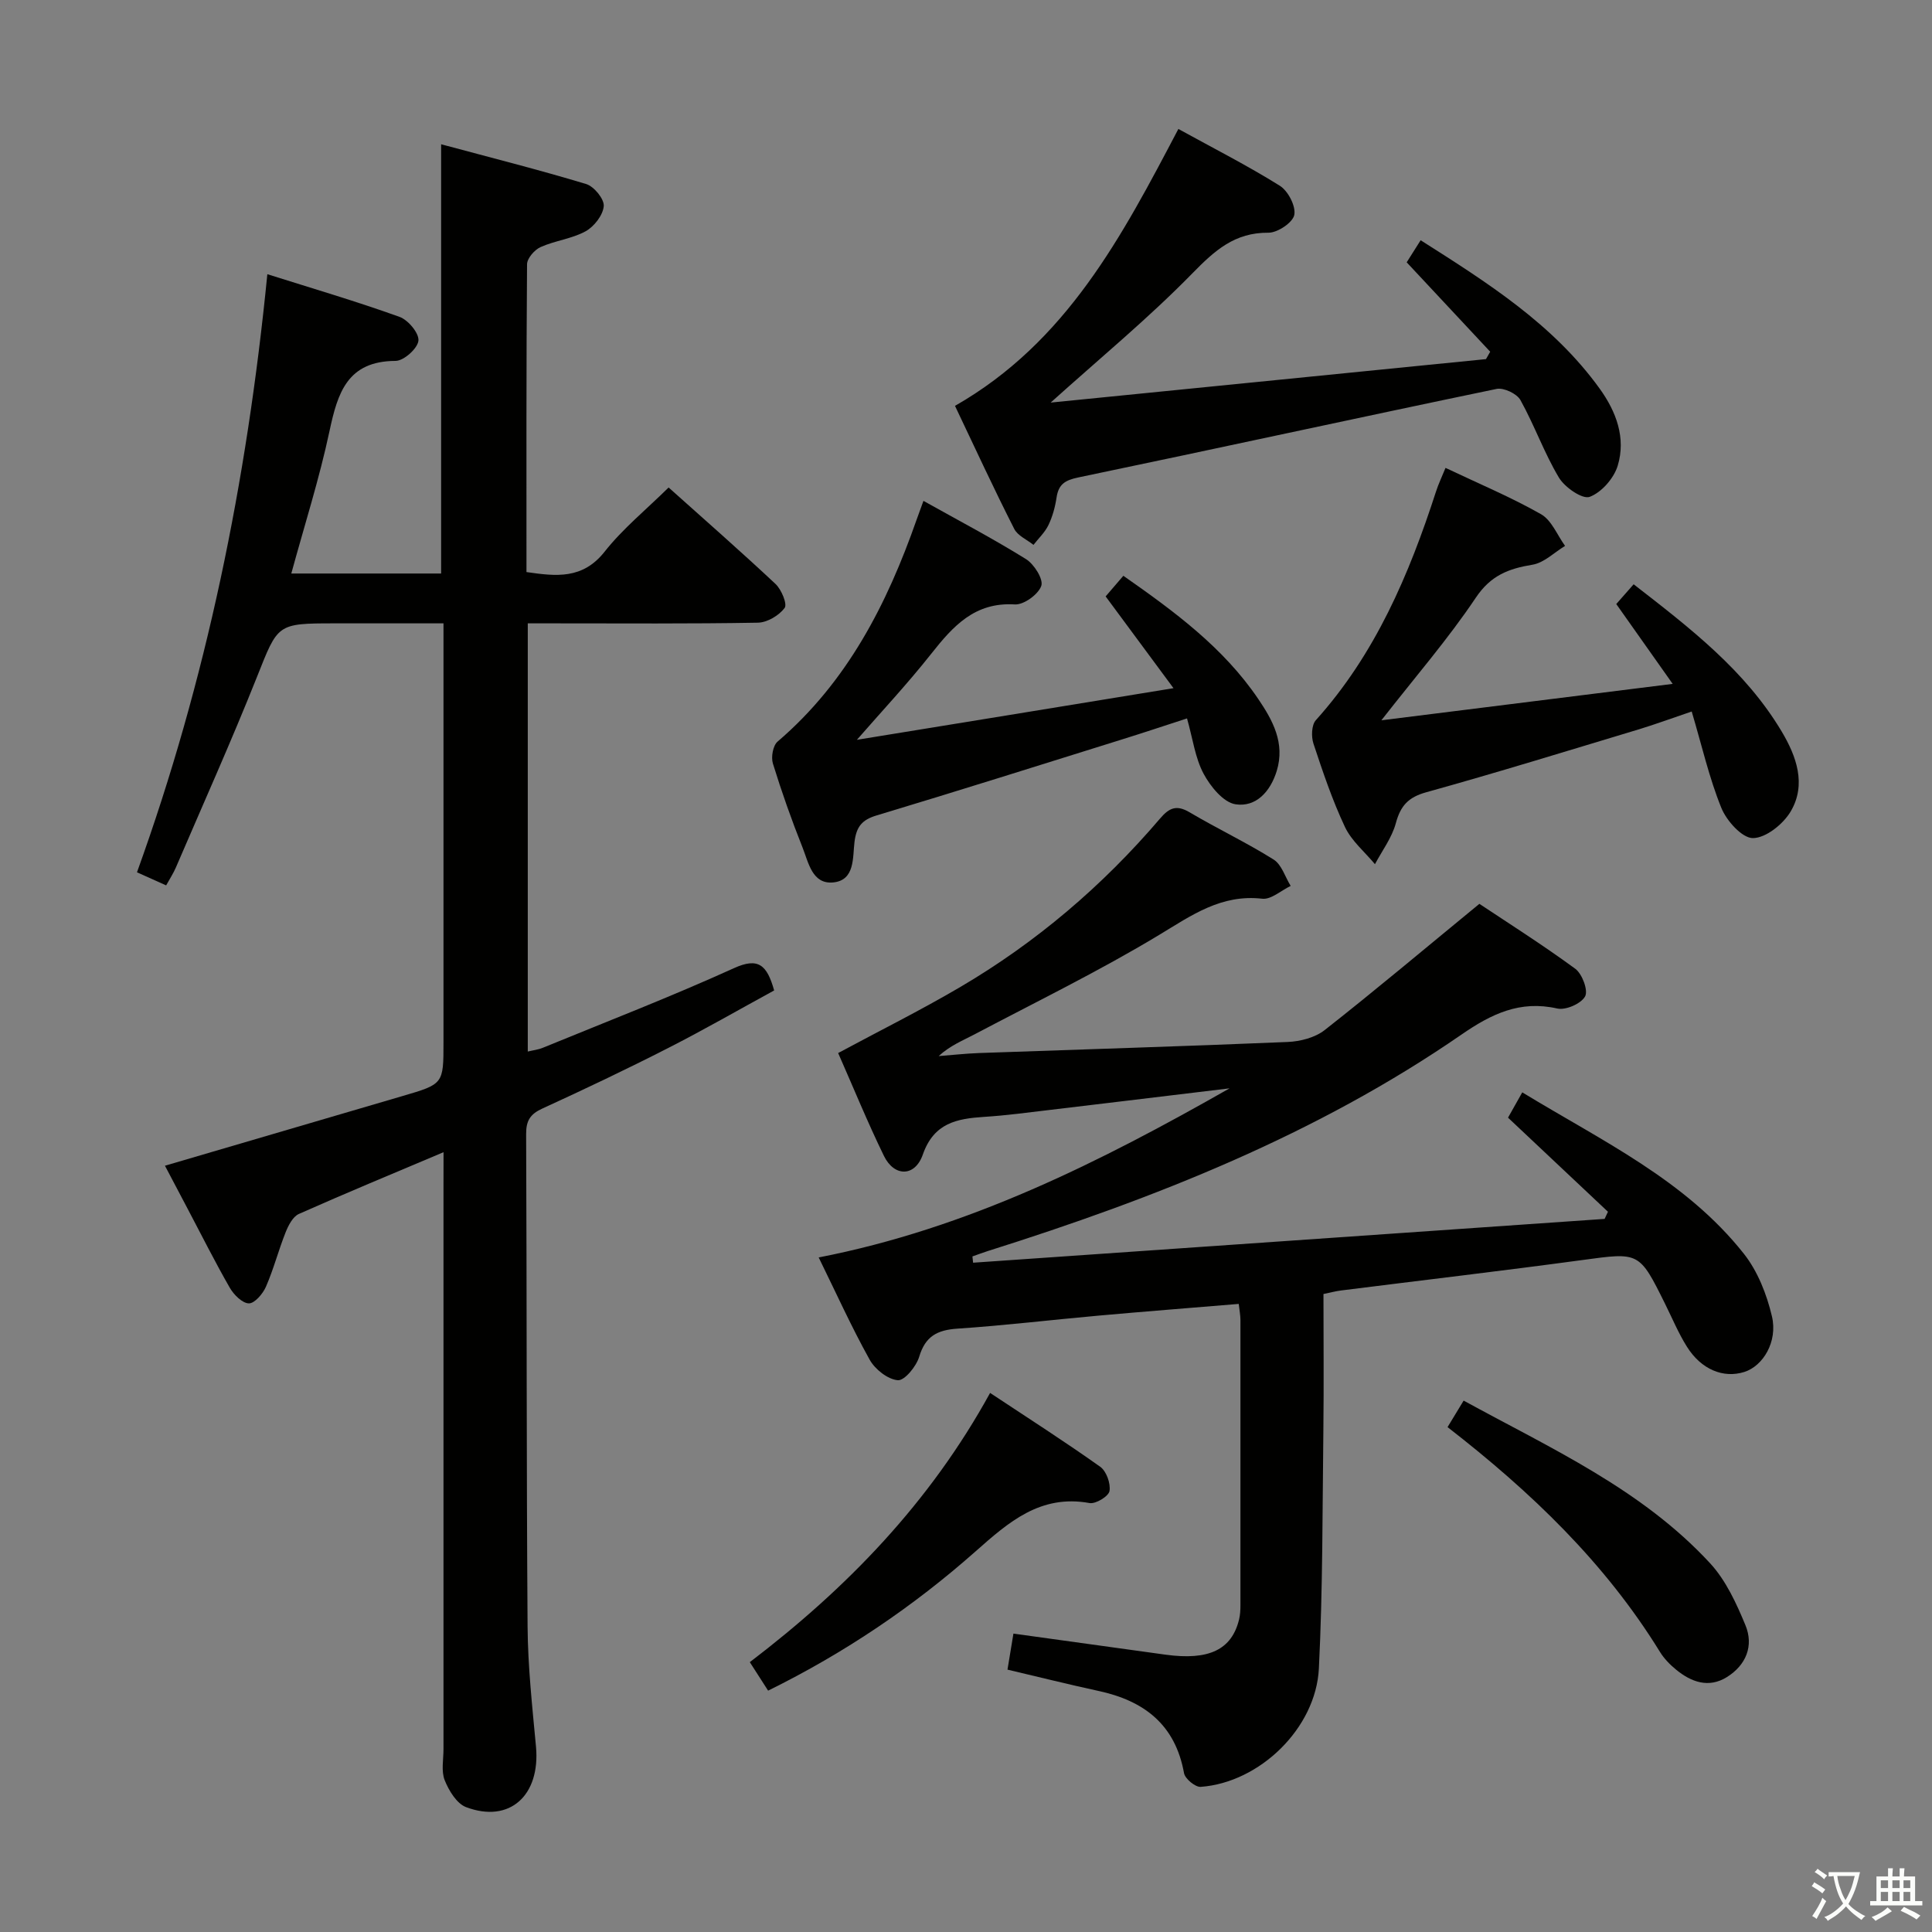 <svg enable-background="new 0 0 400 400" viewBox="0 0 400 400" xmlns="http://www.w3.org/2000/svg"><rect x="0" y="0" width="400" height="400" fill="#808080" stroke="none"/><path d="m377.9 391.2c-.2.3-.4.5-.6.8-.7-.6-1.4-1-2.2-1.5.2-.3.4-.5.5-.8.6.4 1.4.8 2.3 1.5zm-1.8 6.1c-.2-.2-.5-.4-.9-.6.4-.6.8-1.2 1.2-1.9s.7-1.3.9-1.9c.3.3.5.5.8.7-.7 1.3-1.4 2.6-2 3.7zm2.2-9c-.3.3-.5.5-.6.8-.6-.6-1.3-1.1-2-1.5.3-.3.5-.5.6-.7.6.5 1.3.9 2 1.4zm.3.2v-.9h2 4.5c-.3 1.3-.6 2.5-1 3.6s-.9 2.1-1.4 3c.4.5 1 1 1.6 1.4s1.2.8 1.9 1.1c-.3.2-.5.4-.8.8-.4-.3-1-.7-1.6-1.2s-1.2-1.1-1.6-1.6c-.5.6-1.1 1.1-1.7 1.6s-1.4.9-2.1 1.4c-.1-.3-.3-.5-.7-.8.6-.2 1.2-.5 1.9-1s1.4-1.1 2-1.8c-.5-.8-.9-1.6-1.2-2.5s-.6-2-.8-3.2c-.4.1-.7.1-1 .1zm2.5 2.7c.3 1 .7 1.7 1 2.2.3-.5.6-1.1 1-2s.6-1.9.9-3h-3.2-.4c.1.9.3 1.8.7 2.8z" fill="#fbfcfa"/><path d="m396.5 388.5v1.5 3.6h1.5v.9c-.4 0-1 0-1.7 0h-7.9c-.5 0-.9 0-1.2 0v-.9h1.3v-3.5c0-.7 0-1.2 0-1.6h2.4c0-.8 0-1.4 0-1.7h1c0 .3-.1.8-.1 1.7h1.5c0-.8 0-1.4 0-1.7h1c0 .3-.1.9-.1 1.7zm-8.2 9.2c-.2-.3-.5-.5-.8-.8.8-.3 1.4-.6 1.9-.9s1-.7 1.4-1.1c.3.3.6.5.9.8-1.6 1-2.8 1.6-3.4 2zm2.6-6.8v-1.6h-1.5v1.6zm0 2.7v-1.9h-1.5v1.9zm2.4-2.7v-1.6h-1.5v1.6zm0 2.7v-1.9h-1.5v1.9zm.2 2 .7-.8c.4.2.9.5 1.6.8s1.3.7 1.8 1c-.3.3-.5.5-.8.8-.4-.3-1.5-1-3.3-1.8zm2-4.7v-1.6h-1.4v1.6zm0 2.7v-1.9h-1.4v1.9z" fill="#fbfcfa"/><g fill="#010100"><path d="m91.83 238.55c-10.52 4.45-20.3 8.49-29.96 12.79-1.25.56-2.18 2.39-2.75 3.83-1.47 3.7-2.47 7.59-4.06 11.23-.64 1.47-2.34 3.46-3.53 3.45-1.35-.02-3.11-1.77-3.94-3.21-3.06-5.33-5.82-10.84-8.69-16.28-1.55-2.94-3.1-5.88-4.75-9.01 16.48-4.84 32.82-9.63 49.16-14.42 8.51-2.49 8.51-2.49 8.51-11.16 0-26.83 0-53.65 0-80.48 0-1.81 0-3.62 0-6.23-7.75 0-15.16 0-22.58 0-11.97 0-11.67.12-16.05 11.12-5.28 13.26-11.14 26.29-16.77 39.41-.51 1.2-1.24 2.3-2.02 3.72-1.93-.87-3.71-1.67-6.04-2.71 14.37-39.79 22.75-80.77 26.99-123.83 9.31 2.94 18.43 5.62 27.36 8.83 1.79.64 4.09 3.39 3.92 4.94-.17 1.61-3.03 4.17-4.72 4.18-9.98.03-12 6.59-13.69 14.53-2.1 9.85-5.18 19.5-7.91 29.49h31.02c0-29.28 0-58.47 0-88.87 10.1 2.72 20.13 5.24 30.02 8.23 1.63.49 3.77 3.1 3.65 4.57-.15 1.87-1.99 4.24-3.75 5.21-2.84 1.56-6.32 1.93-9.32 3.27-1.26.56-2.8 2.33-2.81 3.56-.17 21.15-.12 42.3-.12 63.73 6.16.89 11.62 1.54 16.18-4.22 3.78-4.79 8.63-8.73 13.25-13.29 7.41 6.64 14.89 13.18 22.14 19.98 1.22 1.15 2.47 4.17 1.88 4.96-1.18 1.57-3.61 3.02-5.55 3.05-13.99.25-27.99.14-41.99.14-1.79 0-3.58 0-5.64 0v88.65c1.07-.26 2.15-.38 3.12-.78 13.22-5.42 26.56-10.58 39.56-16.48 5.08-2.31 6.85-.65 8.33 4.61-7.19 3.92-14.48 8.12-21.96 11.93-8.58 4.38-17.29 8.52-26.05 12.53-2.51 1.15-3.35 2.52-3.34 5.25.15 33.99.06 67.98.3 101.97.06 8.29.97 16.59 1.74 24.87.93 10.12-5.45 15.94-14.47 12.54-1.94-.73-3.57-3.42-4.43-5.57-.75-1.88-.25-4.27-.25-6.44-.01-38.82 0-77.65 0-116.47.01-1.98.01-3.97.01-7.12z"/><path d="m208.59 345.68c.43-2.61.82-4.98 1.23-7.46 10.82 1.5 21.14 2.94 31.47 4.36 9 1.24 13.73-1.02 15.25-7.3.23-.96.28-1.98.28-2.97.01-19.67.01-39.33 0-59 0-.96-.19-1.92-.35-3.35-9.82.82-19.39 1.56-28.96 2.42-9.76.87-19.51 2.05-29.28 2.7-4.19.28-6.65 1.58-7.92 5.82-.6 2-3.03 4.97-4.42 4.86-2.09-.17-4.72-2.25-5.83-4.24-3.78-6.79-6.98-13.89-10.56-21.18 31.03-6.04 58.33-19.8 85.07-35.01-14.64 1.76-29.27 3.53-43.91 5.27-2.31.27-4.63.49-6.95.64-5.59.37-10.36 1.24-12.65 7.8-1.64 4.68-5.94 4.63-8.06.26-3.41-7-6.36-14.23-9.47-21.28 8.59-4.62 17.04-8.83 25.17-13.6 15.78-9.26 29.57-21 41.45-34.92 1.95-2.29 3.45-2.92 6.18-1.3 5.71 3.38 11.74 6.23 17.36 9.76 1.66 1.04 2.38 3.6 3.53 5.46-1.97.94-4.05 2.86-5.88 2.65-8.48-.97-14.58 3.4-21.36 7.5-12.36 7.46-25.39 13.81-38.17 20.56-2.46 1.3-5.07 2.32-7.47 4.52 2.79-.21 5.58-.53 8.37-.63 21.29-.76 42.58-1.39 63.87-2.29 2.63-.11 5.7-.9 7.7-2.48 10.43-8.19 20.58-16.74 32.01-26.12 5.73 3.82 12.96 8.39 19.85 13.44 1.44 1.06 2.71 4.49 2.04 5.72-.82 1.51-4.01 2.91-5.77 2.51-7.73-1.75-13.66 1.14-19.83 5.4-30.01 20.7-63.51 33.92-98.05 44.81-1.08.34-2.13.75-3.2 1.12.05.43.09.86.14 1.3 43.58-3.02 87.17-6.05 130.75-9.07.23-.49.46-.99.69-1.48-6.79-6.39-13.59-12.79-20.69-19.48.8-1.42 1.72-3.06 2.95-5.24 16.48 10.05 33.83 18.16 45.89 33.43 2.86 3.62 4.73 8.4 5.8 12.94 1.24 5.27-1.86 10.3-5.72 11.52-4.33 1.36-8.9-.49-11.87-5.21-1.76-2.8-3.05-5.91-4.53-8.89-5.37-10.84-5.35-10.67-17.15-9.07-16.63 2.25-33.29 4.2-49.94 6.3-1.12.14-2.23.44-3.64.73 0 9.48.09 18.8-.02 28.11-.2 16.48-.11 32.97-.93 49.42-.62 12.41-12.3 23.63-24.47 24.51-1.12.08-3.24-1.68-3.45-2.84-1.82-10.1-8.32-15.02-17.8-17.04-6.14-1.33-12.23-2.86-18.75-4.39z"/><path d="m197.72 84.03c23.12-13.2 34.57-35.1 46.25-57.33 7.19 3.96 14.28 7.56 20.99 11.75 1.72 1.07 3.36 4.23 3.01 6.04-.3 1.58-3.47 3.71-5.35 3.69-6.99-.06-11.11 3.67-15.73 8.39-9.11 9.32-19.24 17.66-29.36 26.78 29.95-2.99 60.04-6 90.13-9 .29-.51.58-1.02.87-1.53-5.67-6.07-11.33-12.13-17.29-18.51.74-1.18 1.68-2.65 2.89-4.57 13.84 8.79 27.42 17.35 37.07 30.73 3.45 4.79 5.46 10.22 3.73 15.95-.79 2.61-3.36 5.54-5.81 6.45-1.5.55-5.16-1.97-6.37-4-3.05-5.1-5.06-10.83-7.96-16.04-.74-1.33-3.46-2.61-4.93-2.31-28.89 6-57.72 12.31-86.61 18.33-2.76.57-4.09 1.42-4.5 4.15-.29 1.95-.83 3.93-1.67 5.69-.73 1.52-2.05 2.76-3.11 4.12-1.36-1.09-3.28-1.9-3.99-3.32-4.21-8.28-8.1-16.72-12.26-25.46z"/><path d="m299.28 96.87c6.95 3.3 13.58 6.07 19.77 9.59 2.2 1.25 3.35 4.32 4.98 6.56-2.24 1.36-4.36 3.51-6.76 3.9-4.95.81-8.64 2.22-11.73 6.84-5.71 8.52-12.48 16.33-19.54 25.37 20.08-2.51 39.62-4.95 60.31-7.54-4.35-6.16-7.94-11.23-11.68-16.53 1.15-1.3 2.2-2.51 3.6-4.09 11.63 9.03 23.1 17.81 30.66 30.5 3.04 5.1 5.15 10.94 1.86 16.52-1.54 2.62-5.12 5.5-7.81 5.53-2.23.03-5.46-3.56-6.55-6.24-2.53-6.23-4.03-12.88-6.14-19.97-4.29 1.45-7.65 2.7-11.07 3.73-14.61 4.4-29.2 8.91-43.9 12.99-3.74 1.04-5.32 2.82-6.29 6.41-.81 3-2.83 5.67-4.32 8.48-2.12-2.55-4.85-4.81-6.22-7.72-2.61-5.54-4.58-11.4-6.51-17.23-.48-1.45-.41-3.86.49-4.86 12.31-13.69 19.3-30.12 24.87-47.31.5-1.57 1.22-3.06 1.98-4.93z"/><path d="m242.96 142.48c-5.24-7.08-9.57-12.94-14.05-19 1.17-1.36 2.35-2.73 3.67-4.27 10.51 7.35 20.71 14.84 27.93 25.51 2.97 4.38 5.6 9.12 3.82 14.91-1.33 4.31-4.31 7.52-8.52 6.89-2.52-.38-5.22-3.7-6.63-6.35-1.74-3.26-2.22-7.2-3.42-11.43-4.68 1.52-9.02 2.97-13.39 4.33-16.94 5.29-33.87 10.64-50.86 15.75-3.04.91-4.19 2.31-4.59 5.45-.41 3.21.15 8-4.44 8.43-4.34.4-5.09-4.15-6.33-7.25-2.27-5.7-4.32-11.5-6.13-17.37-.41-1.33.01-3.72.97-4.54 14.42-12.33 22.66-28.47 28.79-45.96.38-1.08.78-2.15 1.41-3.88 7.26 4.06 14.4 7.81 21.22 12.05 1.69 1.05 3.65 4.17 3.18 5.54-.61 1.77-3.62 3.96-5.47 3.85-8.32-.51-12.79 4.49-17.32 10.22-4.94 6.25-10.41 12.09-15.39 17.81 20.4-3.31 42.25-6.88 65.55-10.69z"/><path d="m204.99 288.39c7.98 5.29 15.52 10.11 22.8 15.29 1.28.91 2.19 3.47 1.92 5.03-.19 1.09-2.87 2.72-4.14 2.48-10.17-1.85-16.76 3.96-23.58 10-12.87 11.39-27.03 20.98-42.96 28.84-1.14-1.78-2.35-3.65-3.79-5.9 20.11-15.33 37.25-32.99 49.75-55.74z"/><path d="m299.7 295.47c1.18-1.95 2.11-3.49 3.33-5.49 18.11 9.92 36.88 18.35 51.03 33.68 3.26 3.53 5.44 8.29 7.31 12.81 1.77 4.27.14 8.27-3.83 10.75-3.77 2.35-7.37 1.05-10.53-1.54-1.27-1.04-2.49-2.29-3.34-3.68-11.35-18.43-26.67-33.11-43.97-46.53z"/></g></svg>